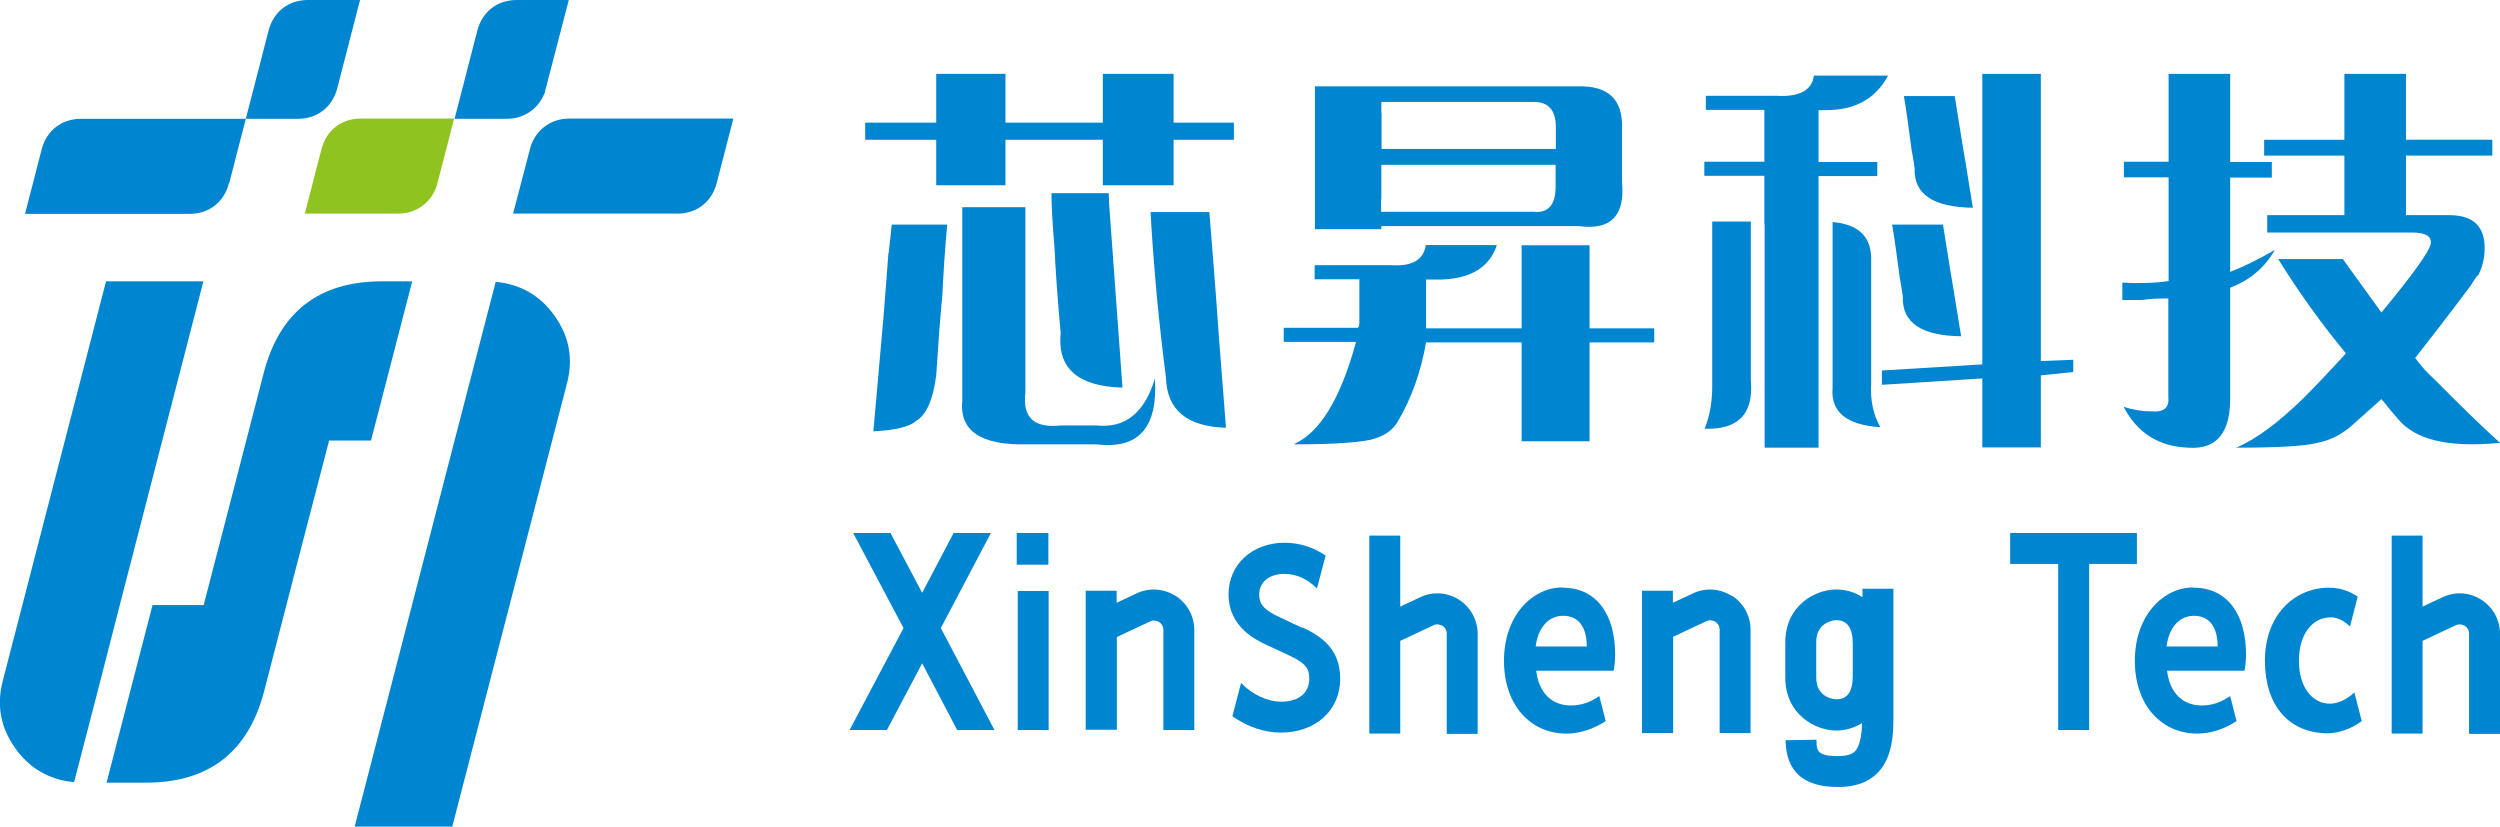 <?xml version="1.0" encoding="UTF-8"?>
<svg id="_图层_2" data-name="图层 2" xmlns="http://www.w3.org/2000/svg" viewBox="0 0 97.84 32.35">
  <defs>
    <style>
      .cls-1 {
        fill: #0085d0;
      }

      .cls-2 {
        fill: #8fc31f;
      }
    </style>
  </defs>
  <g id="_图层_1-2" data-name="图层 1">
    <g>
      <g>
        <g id="SPLINE">
          <path class="cls-2" d="M15.58,8.36c.7,0,1.28-.41,1.51-1.08,.23-.88,.46-1.76,.68-2.64h-3.65c-.76,0-1.35,.46-1.54,1.2-.22,.84-.43,1.68-.65,2.52h3.65Z"/>
        </g>
        <g>
          <path class="cls-1" d="M8.97,7.17c.22-.84,.43-1.68,.65-2.52H3.17c-.76,0-1.35,.46-1.54,1.2-.22,.84-.43,1.68-.65,2.52H7.42c.76,0,1.35-.46,1.54-1.2Z"/>
          <path class="cls-1" d="M13.2,3.45c.3-1.15,.59-2.3,.89-3.45h-2.04c-.76,0-1.35,.46-1.54,1.2l-.89,3.45h2.04c.76,0,1.35-.46,1.54-1.2Z"/>
          <path class="cls-1" d="M7.97,11.01h-3.82C2.63,16.89,1.28,22.1,.11,26.64c-.25,.95-.09,1.83,.48,2.63,.56,.8,1.34,1.25,2.31,1.34,.6-2.31,1.2-4.62,1.79-6.94,.92-3.55,2.01-7.77,3.27-12.66Z"/>
          <path class="cls-1" d="M16.13,11.01c-.82,0-1.21,0-1.18,0-2.47,0-4.01,1.2-4.63,3.59-1.13,4.37-1.91,7.4-2.35,9.08h-2c-.6,2.32-1.2,4.63-1.8,6.95h1.54c2.47,0,4.01-1.2,4.63-3.59,.84-3.27,1.69-6.53,2.54-9.8h1.64c.54-2.07,1.07-4.15,1.61-6.22Z"/>
          <path class="cls-1" d="M19.4,11.03c-.54,2.07-1.07,4.14-1.61,6.21-1.3,5.04-2.61,10.08-3.91,15.11,1.27,0,2.55,0,3.82,0,1.5-5.78,2.99-11.57,4.49-17.35,.25-.95,.09-1.83-.48-2.63-.56-.8-1.34-1.25-2.31-1.34Z"/>
          <path class="cls-1" d="M22.28,4.64c-.7,0-1.28,.41-1.51,1.08-.23,.88-.46,1.76-.69,2.64h6.43c.76,0,1.35-.46,1.54-1.2,.22-.84,.43-1.68,.65-2.52h-6.43Z"/>
          <path class="cls-1" d="M21.33,3.57c.02-.08,.05-.17,.07-.26,.29-1.1,.57-2.21,.86-3.31h-2.04c-.76,0-1.35,.46-1.54,1.2l-.89,3.45h2.04c.7,0,1.28-.41,1.51-1.08Z"/>
        </g>
      </g>
      <g>
        <path class="cls-1" d="M50.68,17.39c1.41,0,2.39-.06,2.96-.18,.52-.13,.88-.37,1.08-.74,.53-.9,.89-1.93,1.09-3.07h3.74v3.87h2.66v-3.87h2.53v-.55h-2.53v-3.25h-2.66v3.25h-3.74v-1.91h.6c1.17-.04,1.89-.49,2.17-1.35h-2.78c-.08,.57-.53,.84-1.33,.79h-3.02v.55h1.75v1.72c0,.08-.02,.14-.06,.18h-2.9v.55h2.83c-.6,2.21-1.41,3.54-2.41,3.99Z"/>
        <polygon class="cls-1" points="79.87 17.51 79.87 14.69 81.14 14.56 81.14 14.08 79.87 14.13 79.87 2.89 77.58 2.89 77.58 14.26 73.65 14.5 73.65 15.06 77.58 14.81 77.58 17.51 79.87 17.51"/>
        <path class="cls-1" d="M97.84,17.33c-.81-.73-1.65-1.56-2.54-2.46-.28-.25-.54-.53-.78-.86,.52-.66,1.25-1.6,2.17-2.83,.12-.2,.22-.35,.31-.43,.16-.33,.24-.68,.24-1.04,0-.86-.46-1.29-1.39-1.29h-1.69v-2.33h3.38v-.62h-3.38V2.89h-2.41v2.58h-3.14v.62h3.14v2.33h-3.02v.68h5.68c.52,0,.76,.15,.72,.43-.04,.29-.68,1.19-1.93,2.7l-1.51-2.09h-2.53c.84,1.35,1.73,2.58,2.65,3.69-.64,.7-1.2,1.29-1.69,1.78-.97,.94-1.83,1.58-2.6,1.91,1.61,0,2.65-.06,3.14-.18,.61-.12,1.06-.38,1.51-.8l1.03-.92c.08,.1,.12,.14,.16,.19,.21,.28,.38,.45,.5,.6,.64,.76,1.85,1.13,3.99,.92Z"/>
        <path class="cls-1" d="M84.86,11.68v3.87c.04,.41-.18,.59-.66,.55-.36,0-.73-.06-1.09-.18,.53,1.02,1.37,1.56,2.54,1.6,1.13,.08,1.67-.61,1.63-2.09v-4.17c.76-.29,1.35-.78,1.75-1.48-.64,.37-1.23,.66-1.75,.86v-3.69h1.63v-.61h-1.63V2.89h-2.41v3.44h-1.75v.61h1.75v4.06c-.56,.08-1.17,.1-1.81,.06v.68h.78c.24-.04,.58-.06,1.03-.06Z"/>
        <polygon class="cls-1" points="36.64 7.25 39.35 7.25 39.35 5.47 43.16 5.47 43.16 7.25 45.93 7.25 45.93 5.47 48.29 5.47 48.29 4.8 45.93 4.8 45.93 2.89 43.16 2.89 43.16 4.8 39.35 4.8 39.35 2.89 36.64 2.89 36.64 4.8 33.86 4.8 33.86 5.47 36.64 5.47 36.64 7.25"/>
        <path class="cls-1" d="M37.66,8.11v7.56c-.12,1.19,.72,1.76,2.53,1.72h2.72c1.65,.2,2.41-.65,2.29-2.58-.4,1.35-1.17,1.96-2.29,1.84h-1.39c-1.05,.12-1.51-.31-1.39-1.29v-7.25h-2.48Z"/>
        <rect class="cls-1" x="39.79" y="20.86" width="1.24" height="1.24"/>
        <path class="cls-1" d="M91.19,27.54s0,0,0,0c-.71,0-1.22-.66-1.22-1.68s.51-1.7,1.25-1.7c.06,0,.11,0,.16,.02,.21,.04,.39,.15,.59,.34l.3-1.17c-.31-.21-.67-.35-1.12-.35-.03,0-.05,0-.08,0-1.3,.04-2.43,1.08-2.43,2.86s.96,2.75,2.25,2.83c.05,0,.1,.01,.15,.01,.46,0,.96-.16,1.39-.48l-.29-1.12c-.27,.25-.6,.43-.95,.44Z"/>
        <path class="cls-1" d="M61.15,22.99c-1.18,0-2.29,1.1-2.29,2.87s1.07,2.85,2.44,2.85c.54,0,1.09-.19,1.54-.49l-.25-.98h0c-.35,.24-.7,.37-1.11,.37-.73,0-1.25-.47-1.36-1.36h3.03c.03-.13,.06-.39,.06-.65,0-1.51-.7-2.6-2.05-2.6Zm-1.05,2.31c.1-.8,.55-1.2,1.07-1.2,.63,0,.93,.47,.93,1.2h-2Z"/>
        <path class="cls-1" d="M85.84,22.99c-1.18,0-2.29,1.1-2.29,2.87s1.07,2.85,2.44,2.85c.54,0,1.09-.19,1.54-.49l-.25-.98h0c-.35,.24-.7,.37-1.11,.37-.73,0-1.25-.47-1.36-1.36h3.03c.03-.13,.06-.39,.06-.65,0-1.51-.7-2.6-2.05-2.6Zm-1.05,2.31c.1-.8,.55-1.2,1.07-1.2,.63,0,.93,.47,.93,1.2h-2Z"/>
        <path class="cls-1" d="M50.96,24.57l-.87-.41c-.67-.3-.81-.56-.81-.89,0-.49,.39-.81,.99-.81,.47,0,.9,.2,1.27,.57l.34-1.29c-.48-.32-1.03-.5-1.6-.5-1.27,0-2.2,.85-2.2,2.02,0,1.3,1.11,1.8,1.51,1.99l.86,.4c.67,.31,.79,.53,.79,.91,0,.56-.41,.9-1.1,.9-.54,0-1.12-.27-1.57-.73l-.34,1.3c.58,.41,1.24,.64,1.9,.64,1.36,0,2.32-.87,2.32-2.11,0-1.17-.75-1.67-1.49-2.01Z"/>
        <rect class="cls-1" x="39.83" y="23.13" width="1.21" height="5.44"/>
        <polygon class="cls-1" points="38.78 20.86 37.32 20.86 36.09 23.2 34.85 20.86 33.39 20.86 35.36 24.58 33.25 28.57 34.71 28.57 36.09 25.96 37.46 28.57 38.92 28.57 36.82 24.58 38.78 20.86"/>
        <polygon class="cls-1" points="83.63 20.86 78.67 20.86 78.67 22.07 80.55 22.07 80.55 28.57 81.76 28.57 81.76 22.07 83.63 22.07 83.63 20.86"/>
        <path class="cls-1" d="M46,23.32c-.46-.29-1.02-.33-1.51-.1l-.79,.37v-.47s-1.21,0-1.21,0v5.44s1.22,0,1.22,0v-3.63s1.3-.61,1.3-.61c.16-.08,.3,0,.35,.02,.05,.03,.17,.13,.17,.31v3.92s1.21,0,1.21,0v-3.92c0-.54-.28-1.04-.73-1.33Z"/>
        <path class="cls-1" d="M67.77,23.32c-.46-.29-1.02-.33-1.51-.1l-.79,.37v-.47s-1.21,0-1.21,0v5.57s1.22,0,1.22,0v-3.77s1.3-.61,1.3-.61c.16-.08,.3,0,.35,.02,.05,.03,.17,.13,.17,.31v4.05s1.21,0,1.21,0v-4.05c0-.54-.28-1.04-.73-1.33Z"/>
        <path class="cls-1" d="M57.1,23.47c-.46-.29-1.02-.33-1.51-.1l-.79,.37v-.47s0-2.31,0-2.31h-1.21v7.75h1.21s0,0,0,0v-3.63s1.3-.61,1.3-.61c.16-.08,.3,0,.35,.02,.05,.03,.17,.13,.17,.31v3.92s1.21,0,1.21,0v-3.92c0-.54-.28-1.04-.73-1.33Z"/>
        <path class="cls-1" d="M97.11,23.47c-.46-.29-1.02-.33-1.51-.1l-.79,.37v-.47s0-2.31,0-2.31h-1.21v7.75h1.21s0,0,0,0v-3.63s1.3-.61,1.3-.61c.16-.08,.3,0,.35,.02,.05,.03,.17,.13,.17,.31v3.92s1.21,0,1.21,0v-3.92c0-.54-.28-1.04-.73-1.33Z"/>
        <path class="cls-1" d="M72.87,23.36c-.31-.2-.67-.29-1.01-.29-.83,0-1.99,.64-1.99,2.06v1.4c0,1.42,1.17,2.06,1.99,2.06,.34,0,.69-.09,1.01-.29,0,.53-.11,.94-.28,1.11-.12,.12-.34,.18-.66,.18-.83,0-.84-.22-.84-.64l-1.21,.02c.02,1.23,.7,1.83,2.06,1.83,.66,0,1.17-.18,1.53-.54,.44-.44,.64-1.14,.63-2.11v-5.11h-1.21v.33Zm-.36,3.09c0,.62-.21,.92-.65,.92,0,0-.78-.02-.78-.85v-1.4c0-.82,.77-.85,.78-.85,.43,0,.65,.3,.65,.92v1.25Z"/>
        <path class="cls-1" d="M34.77,9.9c-.06,.77-.11,1.46-.16,2.09-.01,.17-.03,.33-.04,.49l-.39,4.4c.85-.04,1.42-.18,1.68-.41,.4-.24,.66-.84,.78-1.78,.08-1.27,.16-2.32,.24-3.13,.04-.86,.1-1.78,.19-2.77h-2.17c-.04,.37-.08,.74-.12,1.11Z"/>
        <path class="cls-1" d="M47.32,8.3h-2.29c.04,.82,.12,1.91,.24,3.26,.12,1.23,.24,2.29,.36,3.2,.03,1.28,.82,1.94,2.35,1.98l-.28-3.6c-.14-2.04-.27-3.55-.37-4.84Z"/>
        <path class="cls-1" d="M43.93,15.18l-.3-4.13-.23-3.15c0-.11,0-.23-.01-.34h-2.24c0,.5,.04,1.21,.12,2.15,.04,.9,.12,2,.24,3.32-.14,1.37,.66,2.09,2.41,2.14Z"/>
        <path class="cls-1" d="M68.52,10v-1.33h-1.51v6.45c0,.62-.1,1.17-.3,1.66,1.33,.04,1.93-.59,1.81-1.9v-4.87Z"/>
        <path class="cls-1" d="M69.06,8.79v8.73h2.11V6.89h2.3v-.55h-2.3v-2.03h.31c1.12,0,1.93-.45,2.41-1.35h-2.9c-.08,.57-.56,.84-1.45,.79h-2.78v.55h2.29v2.03h-2.35v.55h2.35v1.9Z"/>
        <path class="cls-1" d="M71.72,8.69v6.49c-.08,.94,.54,1.45,1.87,1.54-.28-.49-.4-1.07-.36-1.72v-4.79c.03-.92-.47-1.43-1.51-1.52Z"/>
        <path class="cls-1" d="M74.47,11.61c-.04,1.02,.73,1.53,2.28,1.55l-.29-1.79h0s-.12-.71-.12-.71l-.3-1.87h-1.99c.08,.45,.18,1.15,.3,2.09,.04,.2,.08,.45,.12,.73Z"/>
        <path class="cls-1" d="M74.93,6.58c-.04,1.02,.73,1.53,2.28,1.55l-.29-1.79h0s-.12-.71-.12-.71l-.3-1.87h-1.99c.08,.45,.18,1.15,.3,2.09,.04,.2,.08,.45,.12,.73Z"/>
        <path class="cls-1" d="M54.06,8.85h7.73c1.25,.17,1.81-.41,1.69-1.72v-2.09c.04-1.15-.54-1.7-1.75-1.66h-10.27v5.59h2.6v-.12Zm0-4.43v-.43h5.98c.56,0,.85,.33,.85,.98v.86h-6.82v-1.42Zm0,3.38v-1.35h6.82v.86c0,.7-.28,1.03-.85,.98h-5.98v-.49Z"/>
      </g>
    </g>
  </g>
</svg>